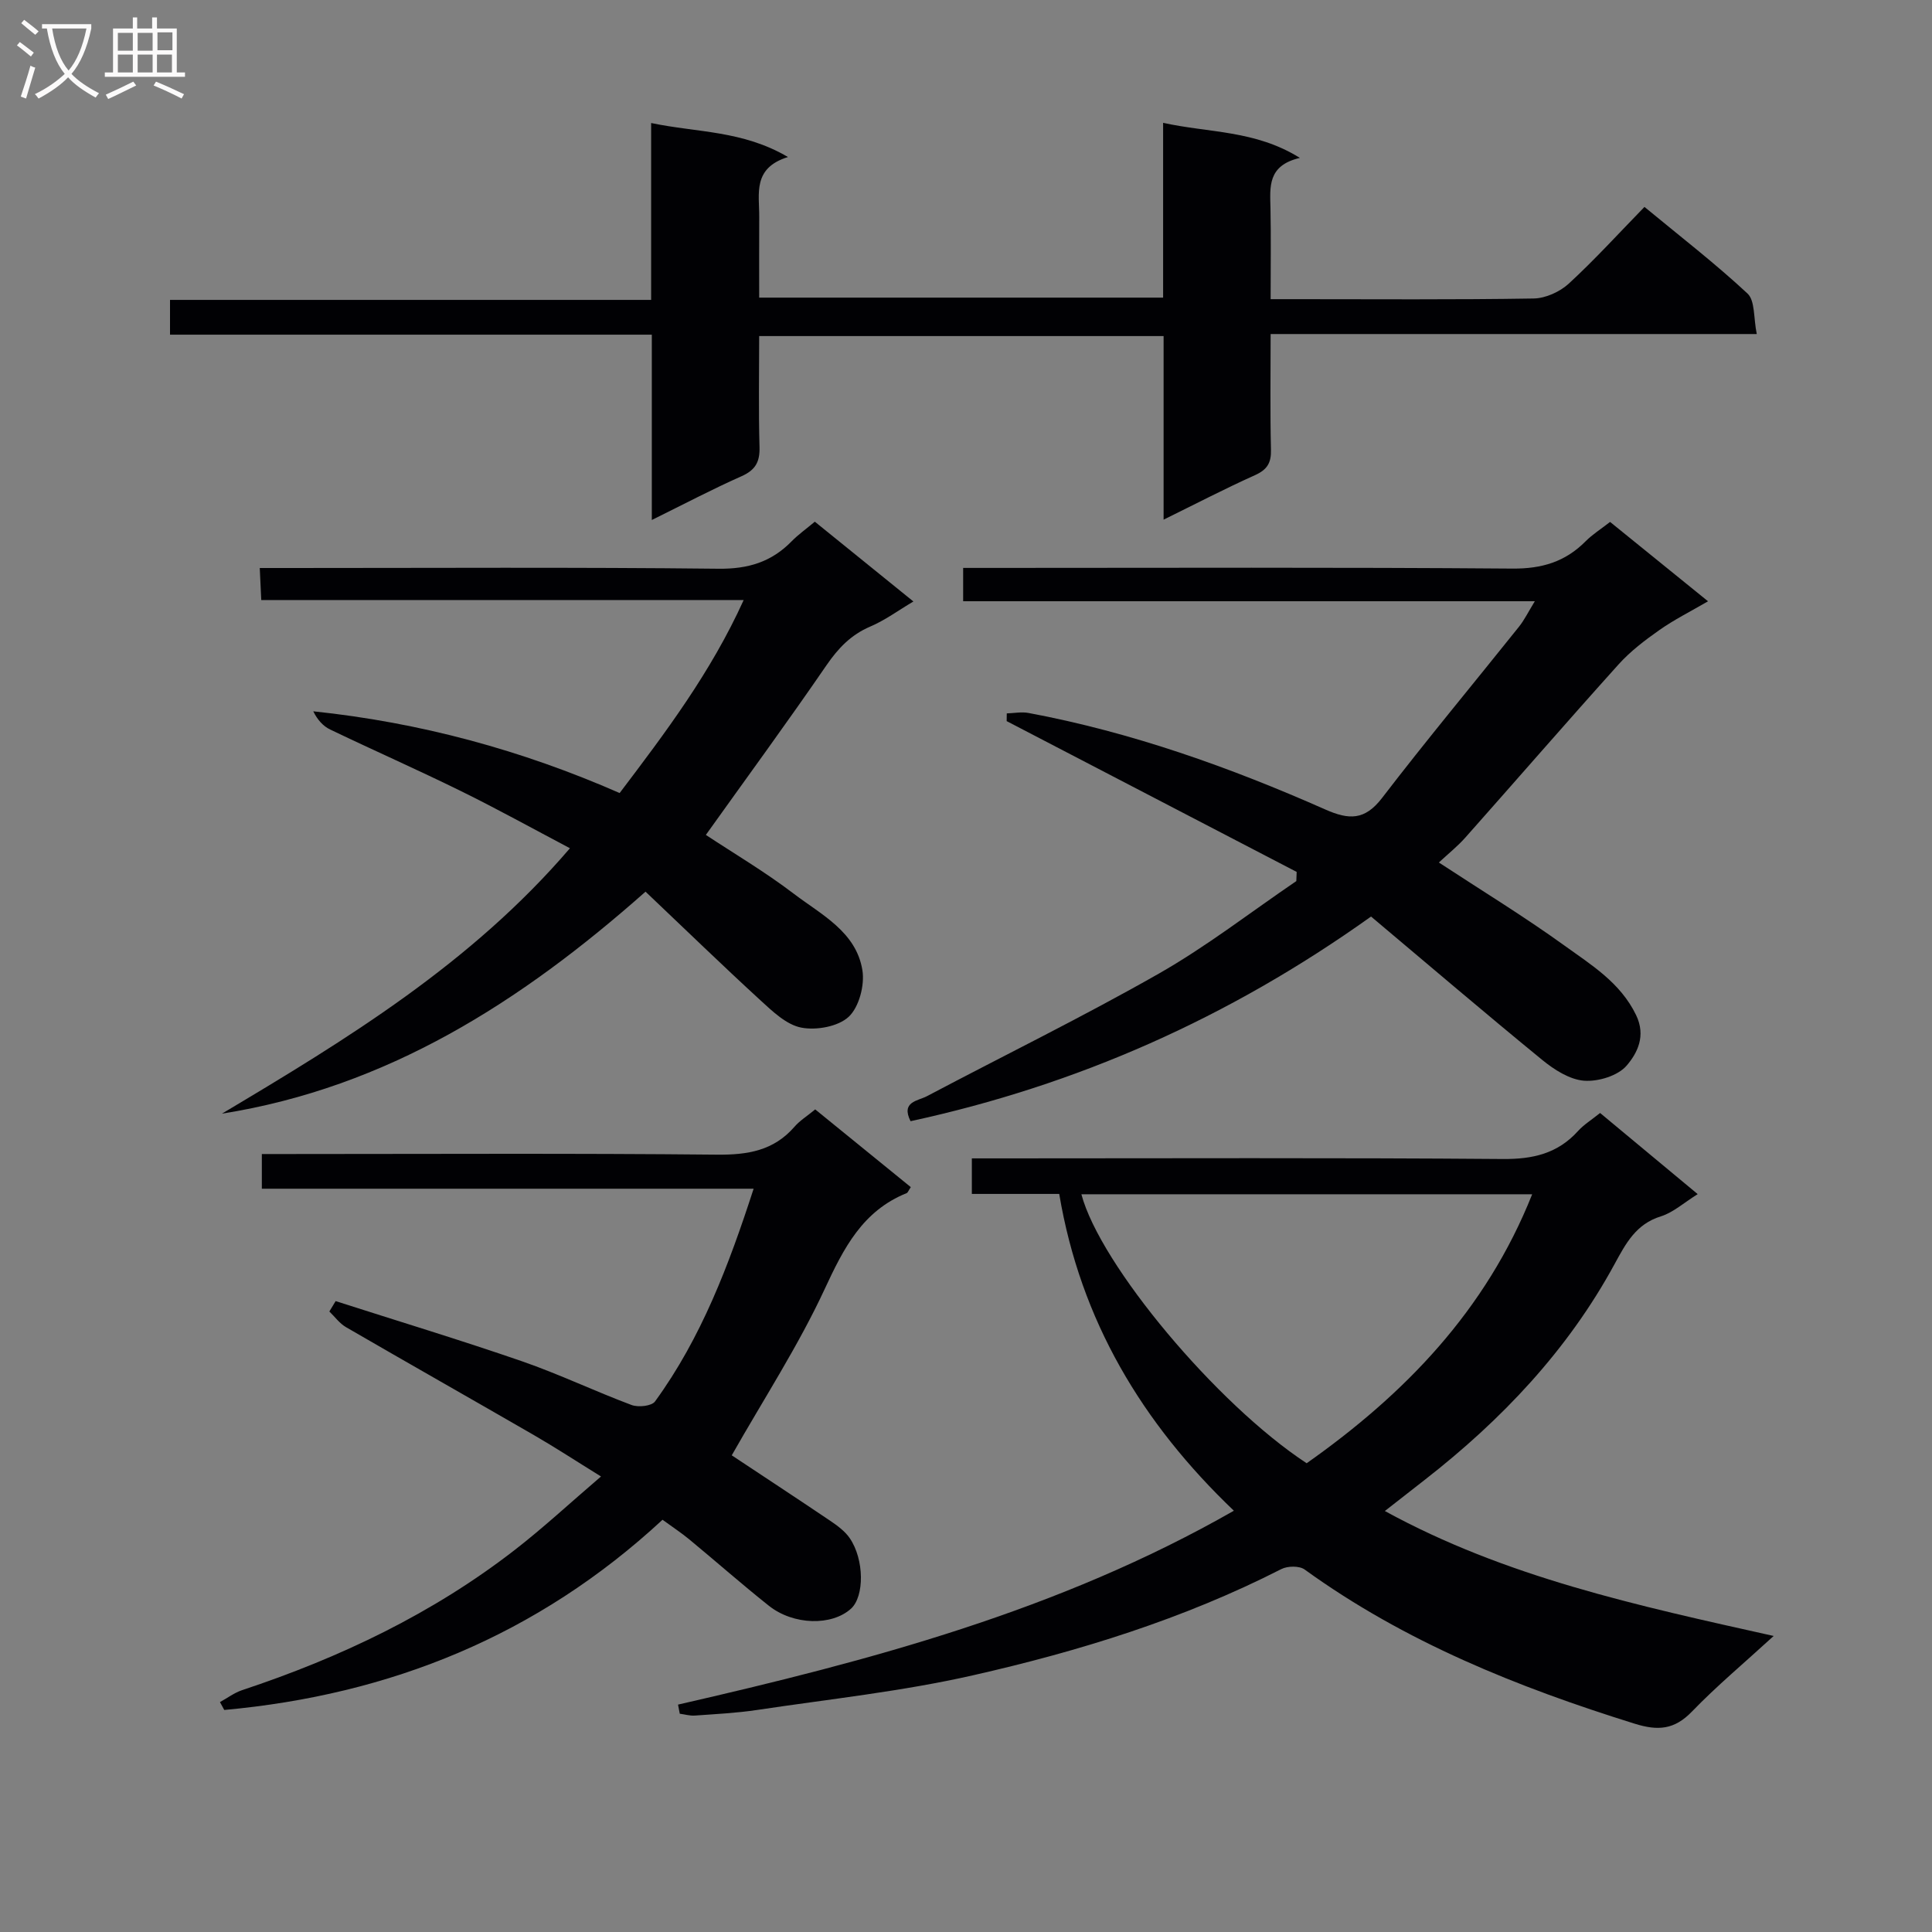 <svg enable-background="new 0 0 400 400" viewBox="0 0 400 400" xmlns="http://www.w3.org/2000/svg"><rect x="0" y="0" width="400" height="400" fill="#808080" stroke="none"/><g fill="#010104"><path d="m140.38 352.92c39.65-9.07 78.84-19.43 115.08-40.14-18.98-18.12-31.74-39.34-36.16-65.59-6.04 0-11.94 0-18.09 0 0-2.63 0-4.7 0-7.36h5.99c34.65 0 69.3-.15 103.95.13 6.24.05 11.34-1.13 15.56-5.79 1.2-1.33 2.79-2.3 4.57-3.74 6.68 5.55 13.27 11.03 20.21 16.8-2.87 1.79-5.06 3.8-7.62 4.6-5.19 1.61-7.26 5.62-9.61 9.92-9.69 17.82-23.36 32.22-39.26 44.62-2.62 2.04-5.23 4.09-8.28 6.47 24.95 13.67 52.15 19.56 80.5 25.87-6.18 5.66-11.83 10.38-16.92 15.65-3.64 3.77-7.03 4.02-11.87 2.51-24.24-7.56-47.57-16.91-68.32-31.92-1.09-.79-3.52-.75-4.82-.09-20.26 10.33-41.84 17.01-63.87 22-14.68 3.33-29.75 4.93-44.67 7.17-4.27.64-8.6.85-12.91 1.16-1.02.07-2.07-.25-3.1-.38-.11-.64-.23-1.26-.36-1.89zm83.51-105.66c3.88 14.63 28.04 43.49 46.64 55.69 20.29-14.31 37.1-31.59 46.69-55.69-31.54 0-62.41 0-93.33 0z"/><path d="m240.81 25.43c9.55 2.11 19.02 1.48 28.32 7.26-6.77 1.58-6.18 6.06-6.09 10.45.12 5.99.03 11.98.03 18.8h4.97c16.5 0 33 .13 49.49-.14 2.47-.04 5.41-1.38 7.26-3.07 5.38-4.95 10.32-10.39 15.68-15.89 7.41 6.12 14.66 11.72 21.33 17.93 1.59 1.48 1.23 5.05 1.92 8.39-33.99 0-67.05 0-100.65 0 0 8.37-.12 16.16.07 23.94.07 2.73-.77 4.13-3.29 5.27-6.15 2.76-12.15 5.88-18.94 9.22 0-13.15 0-25.39 0-38.01-28.01 0-55.55 0-83.73 0 0 7.74-.15 15.36.07 22.96.09 3.1-.85 4.78-3.73 6.06-6.01 2.67-11.85 5.74-18.57 9.06 0-13.21 0-25.57 0-38.37-33.53 0-66.45 0-99.75 0 0-2.49 0-4.56 0-7.2h99.61c0-12.3 0-24.05 0-36.62 9.53 2 18.91 1.5 28.33 7.04-7.38 2.29-5.92 7.62-5.95 12.38-.03 5.47-.01 10.93-.01 16.73h83.63c0-11.98 0-23.73 0-36.19z"/><path d="m268.46 180.52c-20.01-10.41-40.02-20.82-60.04-31.22.01-.53.01-1.07.02-1.6 1.5-.04 3.05-.36 4.5-.09 21.35 3.99 41.68 11.24 61.46 19.99 4.91 2.17 8.17 2.26 11.74-2.39 9.2-11.99 18.89-23.62 28.33-35.43 1.11-1.38 1.9-3.02 3.3-5.3-39.89 0-78.93 0-118.36 0 0-2.39 0-4.27 0-6.9h5.71c36 0 71.99-.15 107.99.14 6.12.05 10.96-1.4 15.18-5.66 1.39-1.4 3.11-2.48 5.06-4 6.61 5.36 13.14 10.65 20.28 16.43-3.68 2.14-7.02 3.81-10.05 5.94-3 2.11-6.01 4.39-8.45 7.1-10.67 11.85-21.12 23.91-31.71 35.84-1.62 1.83-3.56 3.38-5.52 5.2 8.87 5.82 17.66 11.18 25.99 17.19 5.57 4.02 11.58 7.66 14.84 14.39 2.11 4.36.23 7.92-1.94 10.46-1.81 2.12-5.89 3.36-8.82 3.14-2.99-.23-6.18-2.27-8.65-4.29-11.95-9.77-23.68-19.8-35.46-29.7-29.4 20.99-60.89 34.91-95.34 42.37-2.04-4.06 1.52-4.19 3.36-5.16 16.01-8.46 32.29-16.43 48.02-25.38 9.92-5.65 19.02-12.73 28.49-19.17.01-.63.04-1.26.07-1.9z"/><path d="m137.17 314.65c-25.93 24.02-56.41 36.25-90.74 39.38-.3-.54-.59-1.09-.89-1.63 1.52-.83 2.96-1.93 4.58-2.47 20.34-6.75 39.48-15.86 56.48-29.05 5.88-4.56 11.35-9.64 17.83-15.19-5.25-3.25-9.48-6.02-13.86-8.55-12.96-7.49-25.99-14.86-38.94-22.37-1.33-.77-2.3-2.14-3.44-3.24.43-.72.86-1.44 1.3-2.15 12.87 4.13 25.82 8.05 38.59 12.46 7.68 2.66 15.06 6.2 22.68 9.05 1.39.52 4.16.23 4.86-.74 9.59-13.18 15.27-28.19 20.41-44.04-34.21 0-67.83 0-101.82 0 0-2.39 0-4.44 0-7.18h5.24c29.67 0 59.33-.17 88.99.13 6.37.06 11.75-.82 16.06-5.79 1.07-1.24 2.53-2.14 4.28-3.58 6.59 5.36 13.21 10.73 19.79 16.09-.49.73-.61 1.14-.85 1.24-9.15 3.69-13.04 11.39-16.99 19.89-5.43 11.7-12.54 22.62-19.23 34.4 6.16 4.09 13.31 8.78 20.4 13.56 1.48 1 3.04 2.15 4.03 3.59 3.04 4.45 3.04 12.08.26 14.6-3.96 3.59-11.9 3.45-17.01-.61-5.6-4.45-10.97-9.19-16.49-13.75-1.66-1.37-3.47-2.55-5.52-4.05z"/><path d="m128.29 164.19c9.53-12.58 18.88-24.96 25.68-39.96-33.69 0-66.59 0-99.88 0-.1-2.2-.18-3.96-.31-6.63h5.99c29.66 0 59.32-.18 88.98.15 6.13.07 10.96-1.39 15.15-5.68 1.38-1.41 3.02-2.56 4.8-4.06 6.73 5.44 13.31 10.77 20.41 16.52-3.14 1.86-5.88 3.89-8.93 5.19-4 1.71-6.63 4.47-9.07 8.02-8.08 11.77-16.52 23.29-24.97 35.12 5.83 3.85 12.27 7.66 18.18 12.16 5.71 4.35 12.94 7.89 14.23 15.85.5 3.08-.68 7.61-2.82 9.63-2.17 2.04-6.7 2.86-9.82 2.26-3.08-.59-5.95-3.35-8.46-5.65-7.94-7.28-15.67-14.79-23.8-22.5-25.87 22.92-53.56 40.54-87.7 45.96 25.92-15.44 51.59-31.08 72.05-54.95-7.72-4.07-15.07-8.15-22.6-11.85-8.94-4.4-18.06-8.42-27.04-12.73-1.46-.7-2.64-2.01-3.5-3.77 22.12 2.32 43.08 8 63.43 16.92z"/></g><path d="m6.4 11.7c-1-.8-1.9-1.6-2.9-2.3l.6-.7c.9.7 1.9 1.4 2.9 2.2zm-2.1 8.3c.7-2.1 1.4-4.2 2-6.4.2.1.6.3 1 .4-.7 2.3-1.3 4.4-1.9 6.4zm3-12.8c-1.1-.9-2.1-1.7-2.9-2.4l.6-.7c1 .8 2 1.5 3 2.4zm1.4-1.3v-.9h10.2v.9c-.9 4.2-2.3 7.3-4.1 9.4 1.3 1.4 3.2 2.7 5.7 4-.2.2-.4.5-.7.9-2.5-1.4-4.4-2.7-5.7-4.2-1.4 1.5-3.5 3-6.1 4.4 0 0 0 0-.1-.1-.3-.4-.5-.7-.7-.8 2.7-1.3 4.7-2.8 6.2-4.2-1.8-2.2-3-5.3-3.7-9.4zm9.2 0h-7.1c.6 3.8 1.7 6.7 3.4 8.7 1.7-2 2.9-4.8 3.7-8.7z" fill="#fbfafa"/><path d="m31.6 3.6h.9v2.3h4.1v9.1h1.7v.9h-16.6v-.9h1.7v-9.1h4.1v-2.3h.9v2.3h3.1v-2.3zm-4 13.3.6.8c-1.9.9-3.8 1.9-5.8 2.8-.2-.3-.3-.6-.5-.9 2-.9 3.9-1.8 5.7-2.7zm-3.2-10.1v3.7h3.1v-3.7zm0 4.5v3.7h3.1v-3.7zm4.1-4.5v3.7h3.1v-3.7zm0 4.5v3.7h3.1v-3.7zm9.1 9.1c-2.1-1.1-4.1-2-5.8-2.7l.5-.8c2.2.9 4.1 1.8 5.8 2.6zm-1.9-13.7h-3.1v3.7h3.1v-3.6zm-3.2 4.6v3.7h3.1v-3.7z" fill="#fbfafa"/></svg>